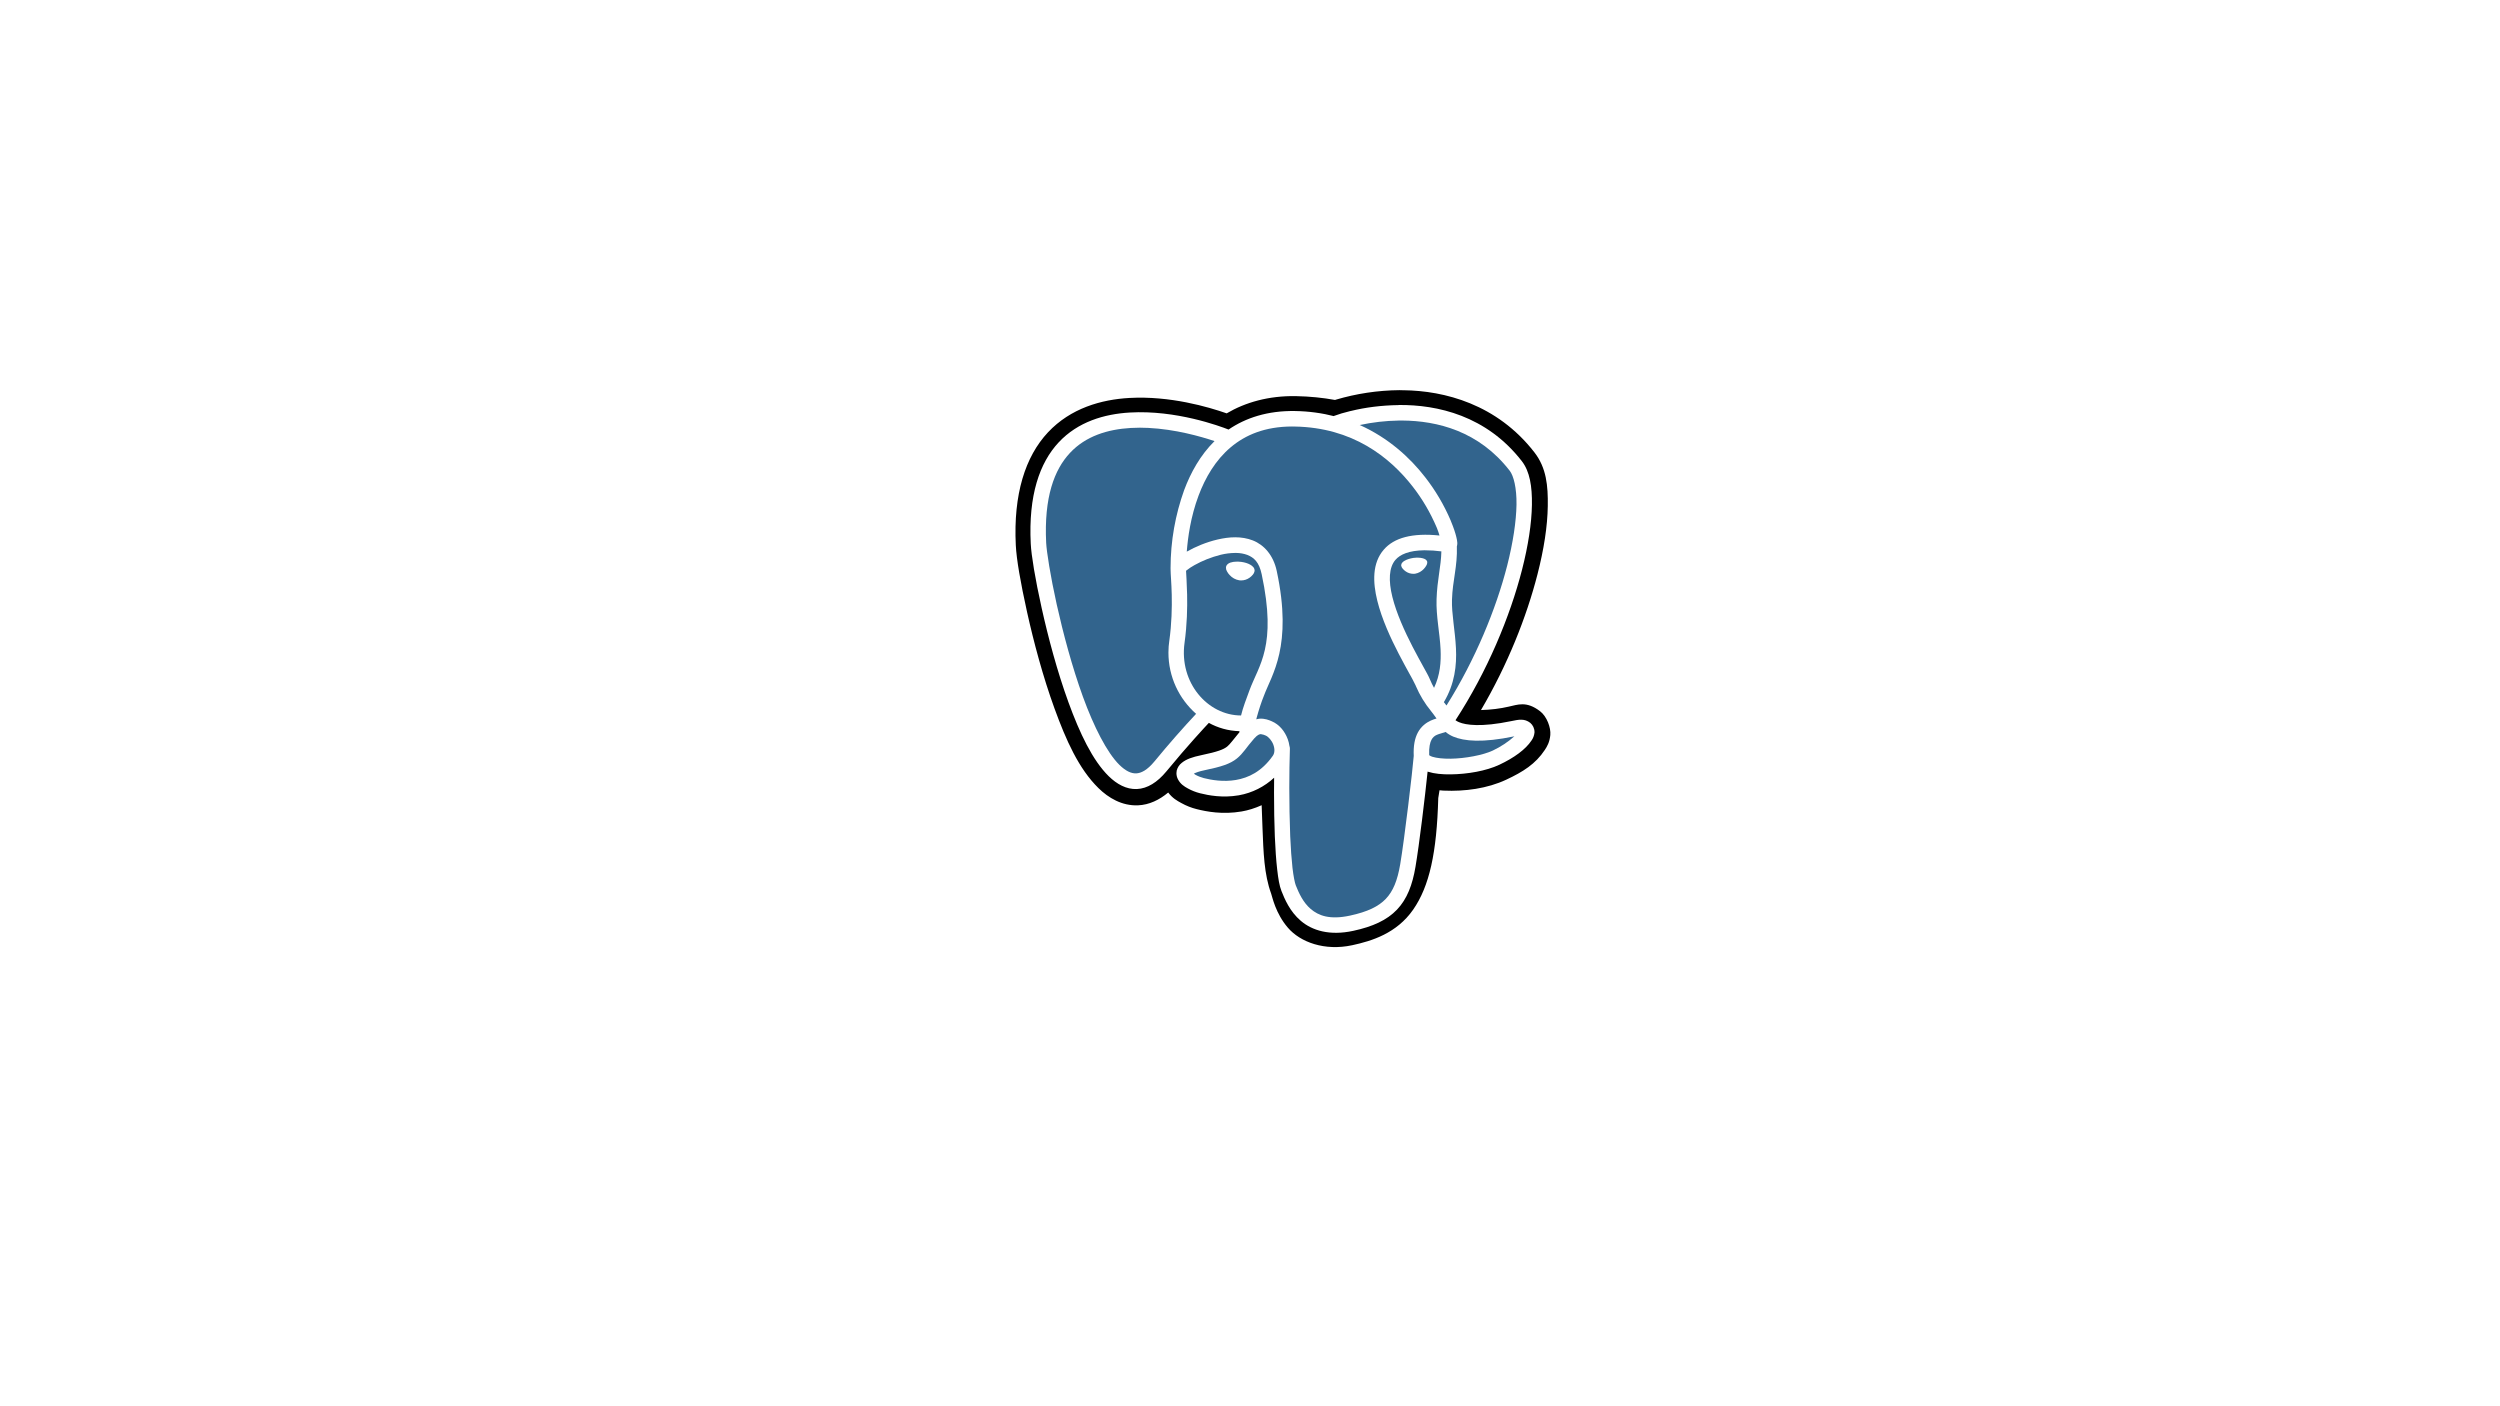 <svg xmlns="http://www.w3.org/2000/svg" xmlns:xlink="http://www.w3.org/1999/xlink" width="1366" zoomAndPan="magnify" viewBox="0 0 1024.5 576" height="768" preserveAspectRatio="xMidYMid meet" version="1.0"><defs><clipPath id="75471e78aa"><path d="M 416 159.883 L 635.844 159.883 L 635.844 389 L 416 389 Z M 416 159.883 " clip-rule="nonzero"/></clipPath></defs><path fill="#000000" d="M 620.633 301.742 C 620.633 301.754 620.625 301.762 620.613 301.762 C 620.602 301.762 620.594 301.754 620.594 301.742 C 620.594 301.73 620.602 301.723 620.613 301.723 C 620.625 301.723 620.633 301.73 620.633 301.742 Z M 620.633 301.742 " fill-opacity="1" fill-rule="nonzero"/><path fill="#32648d" d="M 592.383 299.934 L 592.402 299.953 L 592.402 299.965 L 592.371 299.973 C 590.988 300.477 589.848 300.688 588.883 301.113 C 587.902 301.504 587.109 302.219 586.645 303.129 L 586.633 303.148 C 586.043 304.242 585.527 306.184 585.68 309.484 C 586.07 309.77 586.547 309.988 587.035 310.141 L 587.074 310.148 C 588.684 310.645 591.383 310.965 594.395 310.918 C 600.398 310.852 607.793 309.434 611.723 307.59 C 615.105 305.984 618 304.043 620.586 301.742 C 607.469 304.48 600.062 303.75 595.52 301.855 C 594.336 301.344 593.297 300.703 592.383 299.934 Z M 592.383 299.934 " fill-opacity="1" fill-rule="nonzero"/><path fill="#32648d" d="M 578.934 199.359 L 578.992 199.445 L 579.059 199.52 Z M 578.934 199.359 " fill-opacity="1" fill-rule="nonzero"/><path fill="#32648d" d="M 528.77 343.414 C 528.762 343.176 528.77 342.93 528.762 342.691 C 528.762 342.598 528.75 342.527 528.75 342.434 Z M 528.77 343.414 " fill-opacity="1" fill-rule="nonzero"/><path fill="#32648d" d="M 518.715 301.445 C 518.16 301.172 517.512 300.973 516.816 300.875 L 516.789 300.875 L 516.789 300.855 L 516.59 300.855 C 516.094 300.906 515.367 301.074 513.957 302.645 C 510.68 306.355 509.535 308.684 506.828 310.863 C 504.121 313.031 500.613 314.191 493.602 315.645 C 491.379 316.102 490.102 316.605 489.262 317.016 C 489.539 317.242 489.512 317.301 489.922 317.52 C 490.949 318.09 492.266 318.594 493.332 318.867 C 496.344 319.629 501.301 320.516 506.469 319.629 C 511.633 318.734 517.008 316.234 521.594 309.738 C 522.383 308.617 522.469 306.961 521.82 305.184 C 521.172 303.406 519.727 301.875 518.715 301.445 Z M 518.715 301.445 " fill-opacity="1" fill-rule="nonzero"/><path fill="#32648d" d="M 557.203 174.168 L 556.66 174.273 C 556.84 174.234 557.039 174.215 557.223 174.176 C 557.211 174.176 557.211 174.168 557.203 174.168 Z M 557.203 174.168 " fill-opacity="1" fill-rule="nonzero"/><path fill="#32648d" d="M 583.719 225.5 C 577.324 225.586 573.738 227.25 571.852 229.43 C 569.184 232.52 568.934 237.941 570.594 244.617 C 572.242 251.301 575.645 258.777 578.848 264.984 C 580.449 268.098 582.004 270.891 583.25 273.164 C 584.508 275.445 585.434 277.062 585.996 278.441 C 586.512 279.719 587.094 280.84 587.672 281.887 C 590.152 276.605 590.59 271.426 590.344 266.023 C 590.02 259.336 588.473 252.5 588.703 245.578 C 588.961 237.484 590.543 232.215 590.676 225.957 C 588.59 225.672 586.168 225.5 583.719 225.5 Z M 584.898 230.312 L 584.891 230.391 C 584.891 230.418 584.891 230.445 584.891 230.484 C 584.891 230.922 584.766 231.34 584.547 231.684 L 584.555 231.672 C 584.262 232.215 583.918 232.691 583.52 233.102 C 582.582 234.137 581.336 234.859 579.926 235.105 L 579.887 235.117 C 579.688 235.145 579.457 235.152 579.219 235.152 C 578.02 235.152 576.914 234.773 576.008 234.125 L 576.027 234.137 C 575.559 233.812 575.148 233.441 574.816 233.023 L 574.805 233.016 C 574.512 232.691 574.301 232.273 574.215 231.824 L 574.215 231.805 C 574.215 231.758 574.207 231.711 574.207 231.664 C 574.207 231.254 574.359 230.875 574.617 230.59 C 574.922 230.238 575.281 229.953 575.703 229.742 L 575.723 229.734 C 576.625 229.219 577.848 228.84 579.23 228.629 C 579.742 228.555 580.258 228.516 580.734 228.508 L 580.734 228.535 L 581.203 228.535 C 581.82 228.555 582.395 228.621 582.898 228.746 C 583.402 228.859 583.84 229.031 584.195 229.266 C 584.547 229.504 584.812 229.867 584.898 230.312 Z M 584.898 230.312 " fill-opacity="1" fill-rule="nonzero"/><path fill="#32648d" d="M 478.824 267.41 C 478.824 265.699 478.961 264.027 479.207 262.379 L 479.188 262.562 C 480.16 255.535 480.293 248.961 480.18 243.77 C 480.066 238.711 479.703 235.344 479.703 233.242 C 479.703 233.215 479.703 233.184 479.703 233.156 C 479.703 233.129 479.703 233.09 479.703 233.062 L 479.703 233.016 L 479.695 232.957 L 479.695 232.949 C 479.695 232.93 479.695 232.918 479.695 232.898 C 479.695 221.641 481.676 210.848 485.27 200.832 C 487.91 193.758 491.836 186.578 497.719 180.758 C 491.934 178.836 481.676 175.906 470.562 175.355 C 469.496 175.301 468.246 175.262 466.996 175.262 L 466.988 175.262 L 466.988 175.27 C 465.797 175.27 464.598 175.309 463.414 175.375 C 453.902 175.926 444.906 178.715 438.48 185.598 C 432.035 192.484 427.797 203.77 428.719 222.457 C 428.902 225.996 430.426 235.906 433.039 247.68 C 435.66 259.453 439.348 273.309 443.789 285.547 C 448.242 297.785 453.637 308.438 458.762 313.477 C 461.348 315.996 463.586 317.016 465.617 316.93 C 467.656 316.832 470.113 315.645 473.117 312.004 C 479.016 304.832 484.594 298.488 490.348 292.328 L 490.16 292.527 C 483.199 286.395 478.824 277.426 478.824 267.41 Z M 478.824 267.41 " fill-opacity="1" fill-rule="nonzero"/><path fill="#32648d" d="M 529.523 174.797 L 529.523 174.777 C 518.391 174.805 510.414 178.199 504.352 183.289 C 498.109 188.547 493.922 195.746 491.168 203.113 C 487.898 211.863 486.785 220.328 486.336 226.07 L 486.461 225.996 C 489.824 224.094 494.238 222.191 498.965 221.09 C 503.691 219.984 508.781 219.652 513.395 221.461 C 518.008 223.266 521.82 227.516 523.203 233.965 C 529.828 264.938 521.145 276.453 517.941 285.148 C 516.922 287.648 515.863 290.863 514.977 294.145 L 514.824 294.781 C 515.227 294.684 515.637 294.57 516.035 294.531 C 518.297 294.344 520.066 295.105 521.117 295.559 C 524.34 296.91 526.551 299.746 527.742 302.977 C 528.055 303.824 528.273 304.738 528.406 305.68 C 528.531 306.004 528.598 306.383 528.598 306.773 C 528.598 306.809 528.598 306.848 528.598 306.887 C 528.445 311.641 528.352 317.223 528.352 322.836 C 528.352 329.48 528.484 336.102 528.73 342.691 C 528.949 347.691 529.266 352.125 529.656 355.613 C 530.066 359.172 530.637 361.863 531 362.777 C 532.203 365.82 533.965 369.805 537.148 372.512 C 540.332 375.215 544.898 377.02 553.238 375.215 C 560.473 373.645 564.934 371.469 567.914 368.34 C 570.898 365.211 572.672 360.855 573.805 354.188 C 575.512 344.203 578.934 315.246 579.352 309.797 C 579.16 305.688 579.762 302.531 581.066 300.125 C 582.402 297.652 584.48 296.141 586.262 295.324 C 587.16 294.914 587.996 294.637 588.684 294.438 C 587.844 293.23 587.094 292.223 586.309 291.242 L 586.395 291.348 C 583.926 288.344 581.82 284.891 580.23 281.172 L 580.125 280.895 C 579.16 278.91 578.352 277.406 577.504 275.934 L 577.703 276.305 C 576.453 274.02 574.871 271.168 573.215 267.961 C 569.898 261.543 566.293 253.766 564.418 246.184 C 562.551 238.617 562.281 230.777 567.066 225.254 C 571.297 220.348 578.742 218.312 589.902 219.453 C 589.578 218.453 589.379 217.629 588.816 216.297 C 586.102 209.926 582.832 204.426 578.953 199.445 C 569.488 187.254 554.191 175.184 530.57 174.797 Z M 529.523 174.797 " fill-opacity="1" fill-rule="nonzero"/><path fill="#32648d" d="M 486.203 233.773 L 486.223 233.766 L 486.25 233.738 Z M 486.203 233.773 " fill-opacity="1" fill-rule="nonzero"/><path fill="#32648d" d="M 500.215 227.336 L 500.309 227.328 L 500.387 227.297 Z M 500.215 227.336 " fill-opacity="1" fill-rule="nonzero"/><path fill="#32648d" d="M 512.023 282.914 C 515.844 272.508 523.367 264.918 517.035 235.305 C 516 230.457 513.949 228.496 511.129 227.395 C 509.754 226.891 508.164 226.594 506.496 226.594 C 506.391 226.594 506.277 226.594 506.172 226.594 L 506.191 226.594 C 504.16 226.613 502.195 226.871 500.309 227.328 C 496.305 228.336 492.781 229.762 489.5 231.586 C 488.273 232.262 487.215 232.965 486.223 233.754 L 486.043 233.926 C 486.098 235.316 486.367 238.684 486.48 243.637 C 486.594 249.059 486.461 255.973 485.422 263.453 C 483.172 279.719 494.859 293.184 508.582 293.203 C 509.395 289.863 510.707 286.477 512.023 282.914 Z M 503.914 235.656 C 503.465 235.203 503.102 234.688 502.809 234.125 L 502.789 234.09 C 502.539 233.688 502.398 233.203 502.398 232.68 C 502.398 232.586 502.406 232.492 502.418 232.395 L 502.418 232.406 C 502.559 231.379 503.398 230.848 504.207 230.551 C 504.961 230.305 505.801 230.16 506.695 230.16 C 506.828 230.16 506.961 230.16 507.113 230.172 L 507.105 230.133 C 507.602 230.133 508.137 230.18 508.668 230.258 C 510.109 230.457 511.395 230.848 512.367 231.418 C 512.852 231.684 513.273 232.016 513.605 232.414 L 513.617 232.426 C 513.938 232.797 514.129 233.281 514.129 233.824 C 514.129 233.898 514.129 233.973 514.121 234.051 L 514.121 234.043 C 514.023 234.613 513.77 235.105 513.414 235.504 C 513.023 235.98 512.586 236.391 512.09 236.734 L 512.07 236.742 C 511.109 237.445 509.898 237.863 508.594 237.863 C 508.336 237.863 508.078 237.844 507.828 237.816 L 507.859 237.816 C 506.277 237.551 504.922 236.77 503.914 235.656 Z M 503.914 235.656 " fill-opacity="1" fill-rule="nonzero"/><path fill="#32648d" d="M 489.312 231.684 C 489.379 231.645 489.445 231.625 489.5 231.586 C 489.512 231.586 489.52 231.578 489.531 231.57 Z M 489.312 231.684 " fill-opacity="1" fill-rule="nonzero"/><path fill="#32648d" d="M 584.031 195.562 C 588.16 200.844 591.734 206.852 594.488 213.301 L 594.688 213.824 C 595.727 216.332 596.422 218.453 596.812 220.102 C 597.016 220.926 597.148 221.621 597.195 222.344 C 597.215 222.707 597.234 223.078 597.082 223.715 C 597.082 223.742 597.031 223.809 597.023 223.836 C 597.309 232.168 595.262 237.816 595.023 245.766 C 594.832 251.531 596.289 258.301 596.652 265.691 C 596.996 272.633 596.164 280.258 591.695 287.742 C 592.078 288.199 592.41 288.656 592.773 289.113 C 604.582 270.332 613.094 249.551 617.629 231.836 C 620.062 222.297 621.348 213.652 621.461 206.805 C 621.559 199.957 620.289 194.992 618.688 192.922 C 606.051 176.602 588.961 172.445 574.625 172.332 L 574.625 172.34 L 573.254 172.34 C 567.723 172.426 562.387 173.062 557.23 174.176 C 568.934 179.426 577.801 187.508 584.031 195.562 Z M 584.031 195.562 " fill-opacity="1" fill-rule="nonzero"/><g clip-path="url(#75471e78aa)"><path fill="#000000" d="M 531.094 162.336 L 531 162.336 C 519.906 162.148 510.383 164.867 502.691 169.395 C 495.125 166.738 479.426 162.164 462.871 163.078 C 451.348 163.715 438.766 167.254 429.445 177.191 C 420.152 187.129 415.242 202.508 416.273 223.43 C 416.559 229.199 418.188 238.617 420.887 250.809 C 423.594 263 427.387 277.273 432.121 290.293 C 436.859 303.32 442.047 315.016 450.156 322.969 C 454.207 326.953 459.781 330.301 466.352 330.023 C 470.961 329.832 475.129 327.789 478.73 324.773 C 480.484 327.105 482.352 328.121 484.059 329.062 C 486.203 330.254 488.289 331.059 490.453 331.594 C 494.344 332.574 500.996 333.883 508.793 332.543 C 511.453 332.098 514.246 331.223 517.027 329.977 C 517.133 333.113 517.258 336.188 517.371 339.297 C 517.762 349.148 518 358.25 520.926 366.227 C 521.395 367.531 522.688 374.246 527.77 380.168 C 532.848 386.102 542.82 389.801 554.16 387.348 C 562.168 385.617 572.336 382.5 579.105 372.781 C 585.785 363.176 588.797 349.395 589.398 327.047 C 589.551 325.84 589.73 324.812 589.914 323.852 L 591.504 323.996 L 591.695 323.996 C 600.234 324.383 609.5 323.156 617.238 319.523 C 624.094 316.32 629.277 313.078 633.062 307.324 C 634.004 305.898 635.035 304.176 635.32 301.211 C 635.605 298.242 633.918 293.602 631.117 291.461 C 625.512 287.164 621.996 288.797 618.223 289.59 C 614.855 290.379 610.969 290.871 606.984 290.977 L 606.906 290.977 C 617.793 272.461 625.598 252.793 630.051 235.391 C 632.691 225.121 634.168 215.648 634.281 207.367 C 634.406 199.082 633.738 191.75 628.82 185.406 C 613.465 165.59 591.875 160.113 575.168 159.922 C 574.652 159.91 574.129 159.902 573.613 159.91 L 573.613 159.883 C 564.523 159.961 555.773 161.328 547.488 163.773 L 547.098 163.906 C 542.312 163.012 536.758 162.441 531.094 162.336 Z M 553.676 168.395 C 559.508 166.957 566.219 166.094 573.117 166.008 L 573.176 166.008 L 573.188 165.969 C 588.988 165.816 609.168 170.297 623.664 189.004 C 626.922 193.207 627.895 199.348 627.781 206.918 C 627.656 214.48 626.273 223.531 623.738 233.453 C 618.82 252.66 609.539 275.059 596.461 295.152 C 596.891 295.465 597.387 295.742 597.902 295.949 L 597.949 295.969 C 600.676 297.109 606.898 298.09 619.316 295.512 C 622.445 294.848 624.73 294.398 627.105 296.227 C 628.172 297.141 628.84 298.488 628.84 300 C 628.84 300.098 628.84 300.191 628.828 300.285 L 628.828 300.277 C 628.688 301.484 628.258 302.57 627.602 303.473 C 625.199 307.113 620.461 310.566 614.398 313.41 C 609.023 315.941 601.312 317.262 594.48 317.336 C 591.047 317.375 587.891 317.109 585.203 316.262 L 585.031 316.195 C 583.996 326.277 581.613 346.18 580.059 355.262 C 578.82 362.586 576.645 368.406 572.488 372.762 C 568.344 377.117 562.48 379.742 554.59 381.453 C 544.82 383.574 537.691 381.293 533.098 377.383 C 528.512 373.484 526.414 368.309 525.148 365.145 C 524.281 362.957 523.832 360.121 523.395 356.336 C 522.957 352.551 522.641 347.922 522.422 342.699 C 522.211 337.395 522.098 331.156 522.098 324.887 C 522.098 322.824 522.117 320.77 522.137 318.707 C 518.199 322.359 513.223 324.926 507.695 325.906 L 507.523 325.934 C 501.035 327.047 495.25 325.953 491.789 325.078 C 489.949 324.613 488.348 323.957 486.844 323.137 C 485.258 322.281 483.754 321.305 482.742 319.391 C 482.344 318.66 482.105 317.773 482.105 316.844 C 482.105 316.473 482.145 316.102 482.219 315.758 C 482.562 314.484 483.277 313.402 484.258 312.641 L 484.27 312.629 C 486.137 311.098 488.598 310.242 492.324 309.465 C 499.09 308.055 501.453 307.094 502.895 305.945 C 504.113 304.957 505.504 302.957 507.945 300.031 C 507.934 299.945 507.926 299.801 507.914 299.668 L 507.914 299.641 C 503.301 299.508 499.004 298.262 495.25 296.16 L 495.391 296.234 C 493.98 297.738 486.766 305.441 477.977 316.129 C 474.281 320.598 470.191 323.168 465.883 323.348 C 461.574 323.527 457.676 321.34 454.359 318.098 C 447.734 311.602 442.453 300.43 437.852 287.801 C 433.258 275.172 429.52 261.105 426.863 249.125 C 424.191 237.141 422.629 227.48 422.402 222.82 C 421.41 203.02 425.996 189.68 433.859 181.262 C 441.73 172.844 452.52 169.66 463.031 169.051 C 481.914 167.957 499.832 174.605 503.465 176.031 C 510.461 171.238 519.469 168.254 530.703 168.441 C 536.367 168.527 541.809 169.277 547.012 170.621 L 546.535 170.516 L 546.727 170.43 C 548.547 169.746 550.875 169.051 553.258 168.48 Z M 553.676 168.395 " fill-opacity="1" fill-rule="nonzero"/></g></svg>